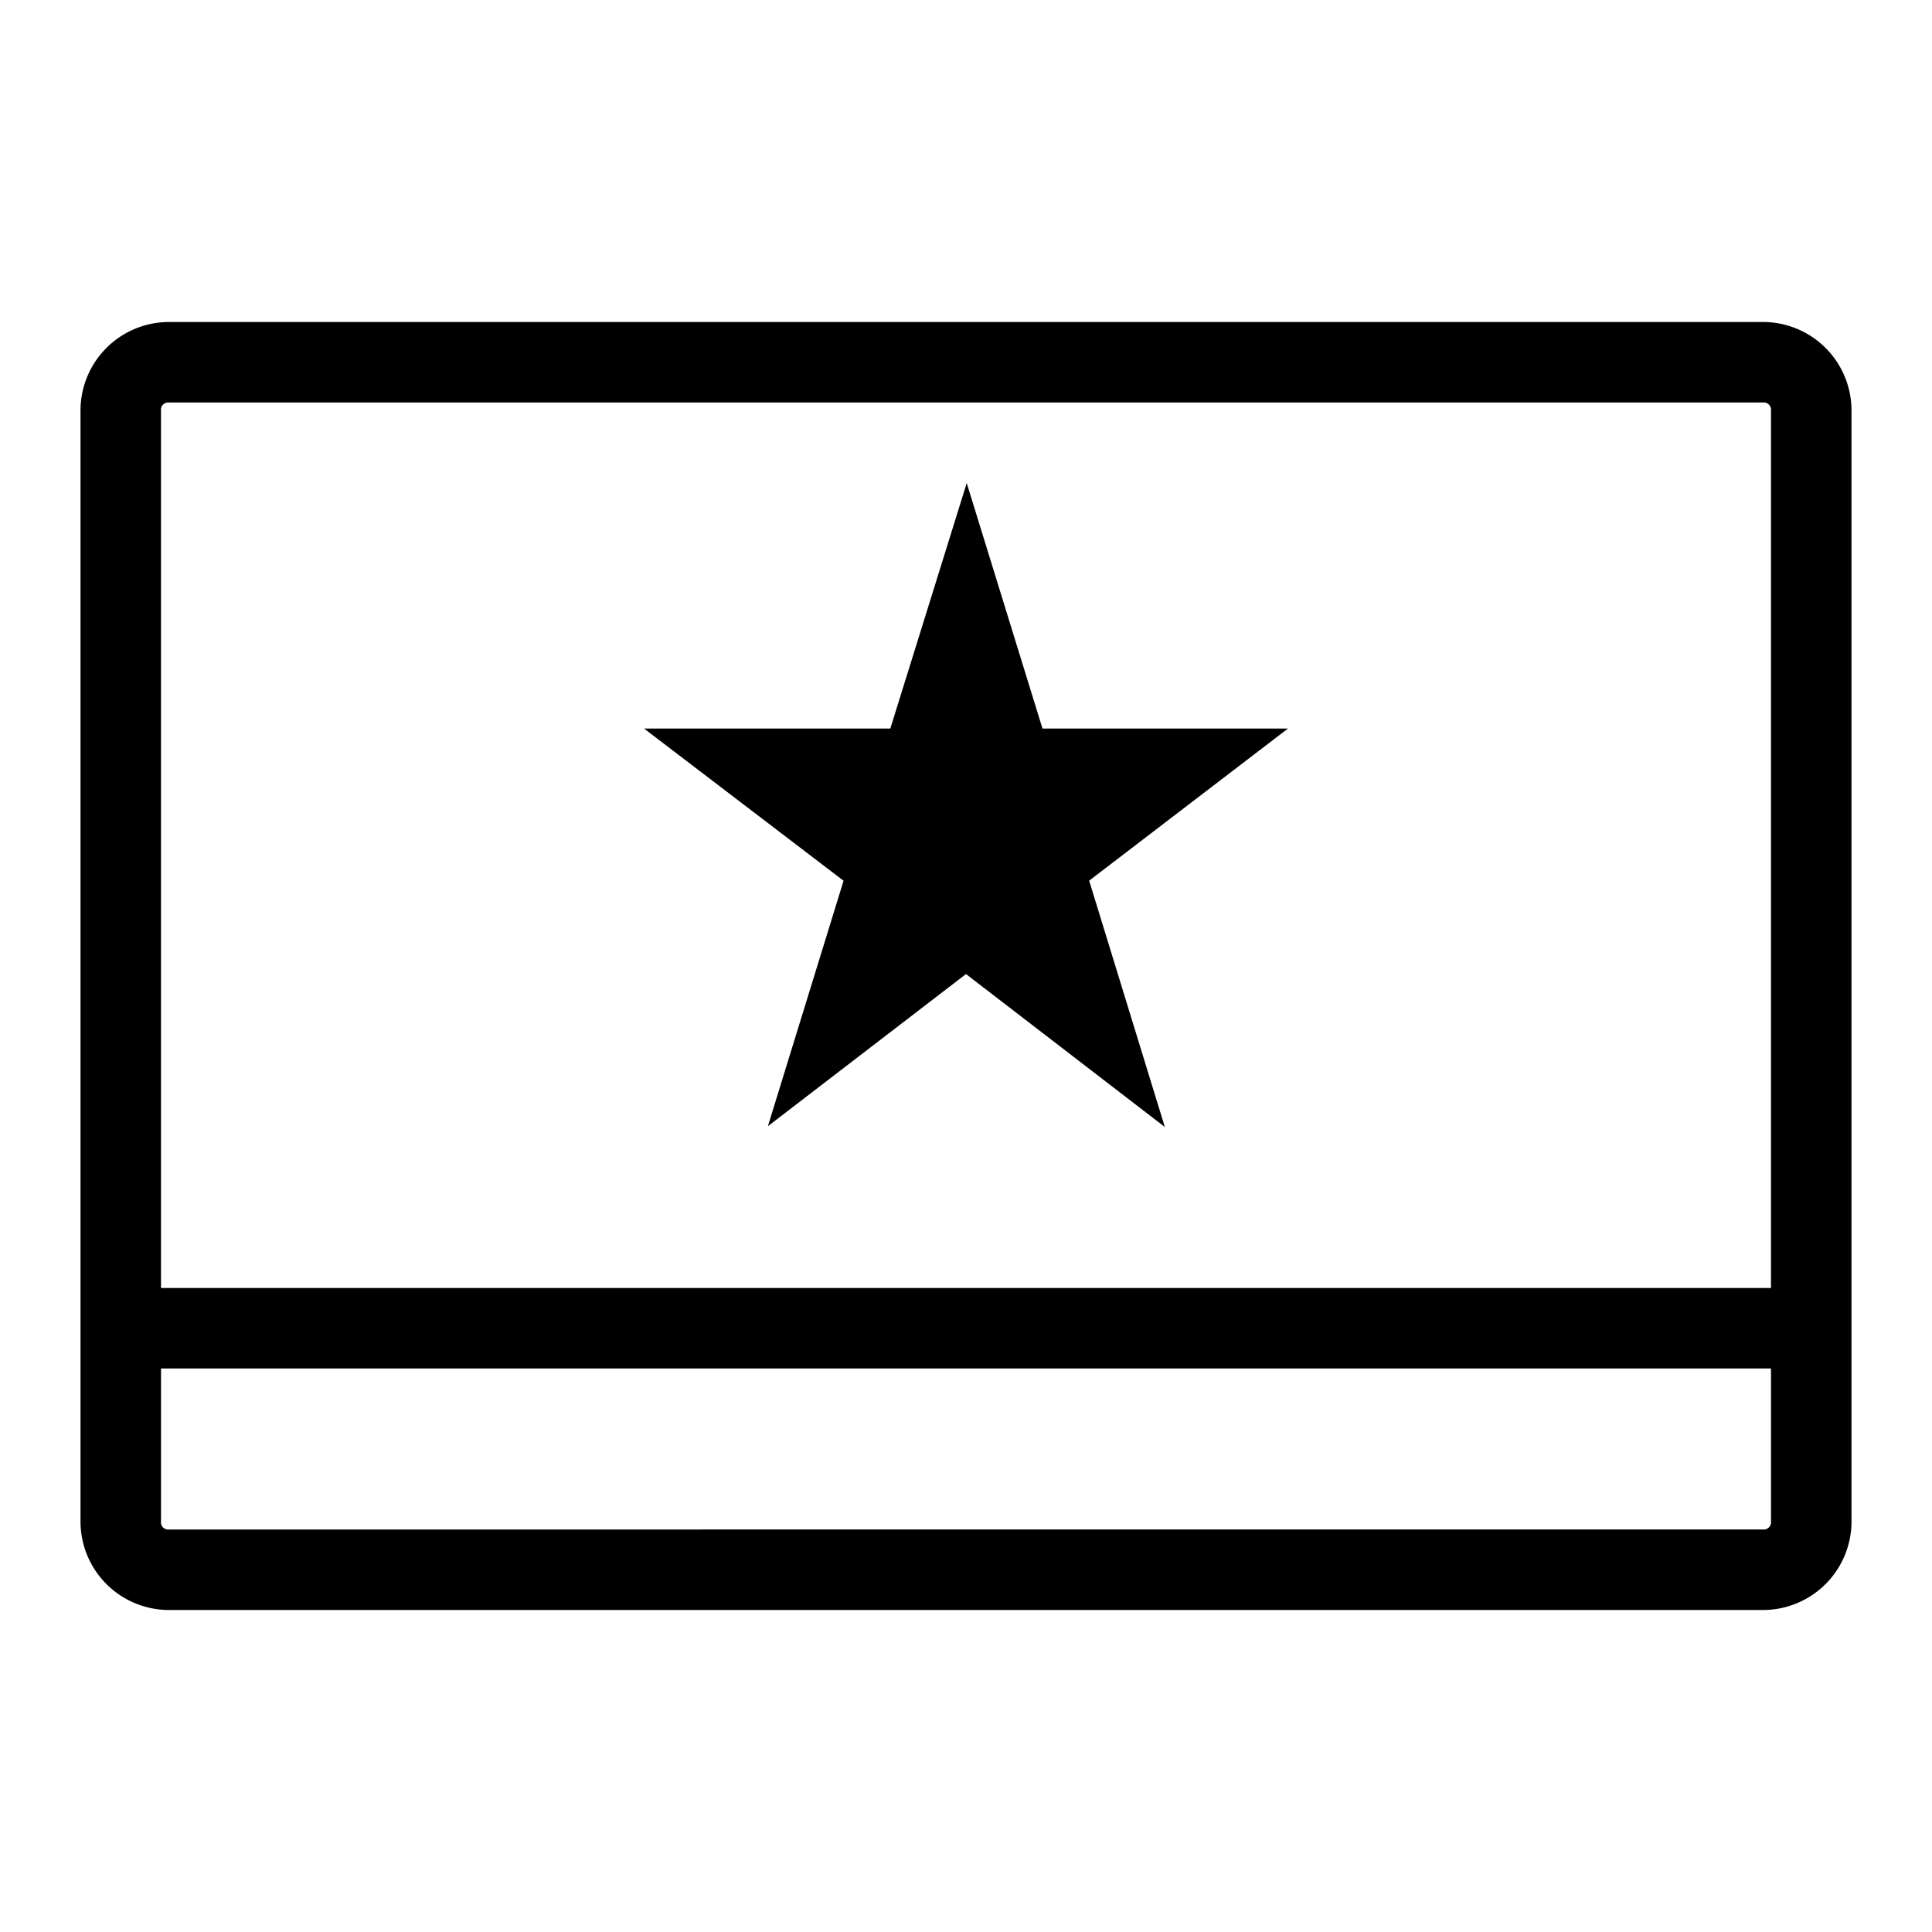 <svg id="Icon_Credit_Card_Outline" data-name="Icon Credit Card Outline" xmlns="http://www.w3.org/2000/svg" width="24" height="24" viewBox="0 0 24 24">
  <g id="Canvas">
    <rect id="Brand_Icon_Asset_Canvas" data-name="Brand/Icon/Asset/Canvas" width="24" height="24" fill="rgba(0,0,0,0)"/>
  </g>
  <path id="Icon" d="M-6028.9,16a1.1,1.1,0,0,1-1.1-1.1V1.1a1.1,1.1,0,0,1,1.1-1.1h19.8a1.1,1.1,0,0,1,1.1,1.1V14.9a1.1,1.1,0,0,1-1.1,1.1Zm19.8-1a.09.09,0,0,0,.074-.026A.091.091,0,0,0-6009,14.9V13h-20v1.9a.089.089,0,0,0,.025.074.091.091,0,0,0,.074.026Zm-19.875-13.974A.089.089,0,0,0-6029,1.1V12h20V1.1a.091.091,0,0,0-.026-.074A.09.09,0,0,0-6009.1,1h-19.811A.09.09,0,0,0-6028.974,1.026ZM-6019,8.1l-2.461,1.89.94-3.049L-6023,5.05h3.06l.949-3.049.941,3.049H-6015l-2.47,1.89.94,3.06Z" transform="translate(6031 4)"/>
</svg>
